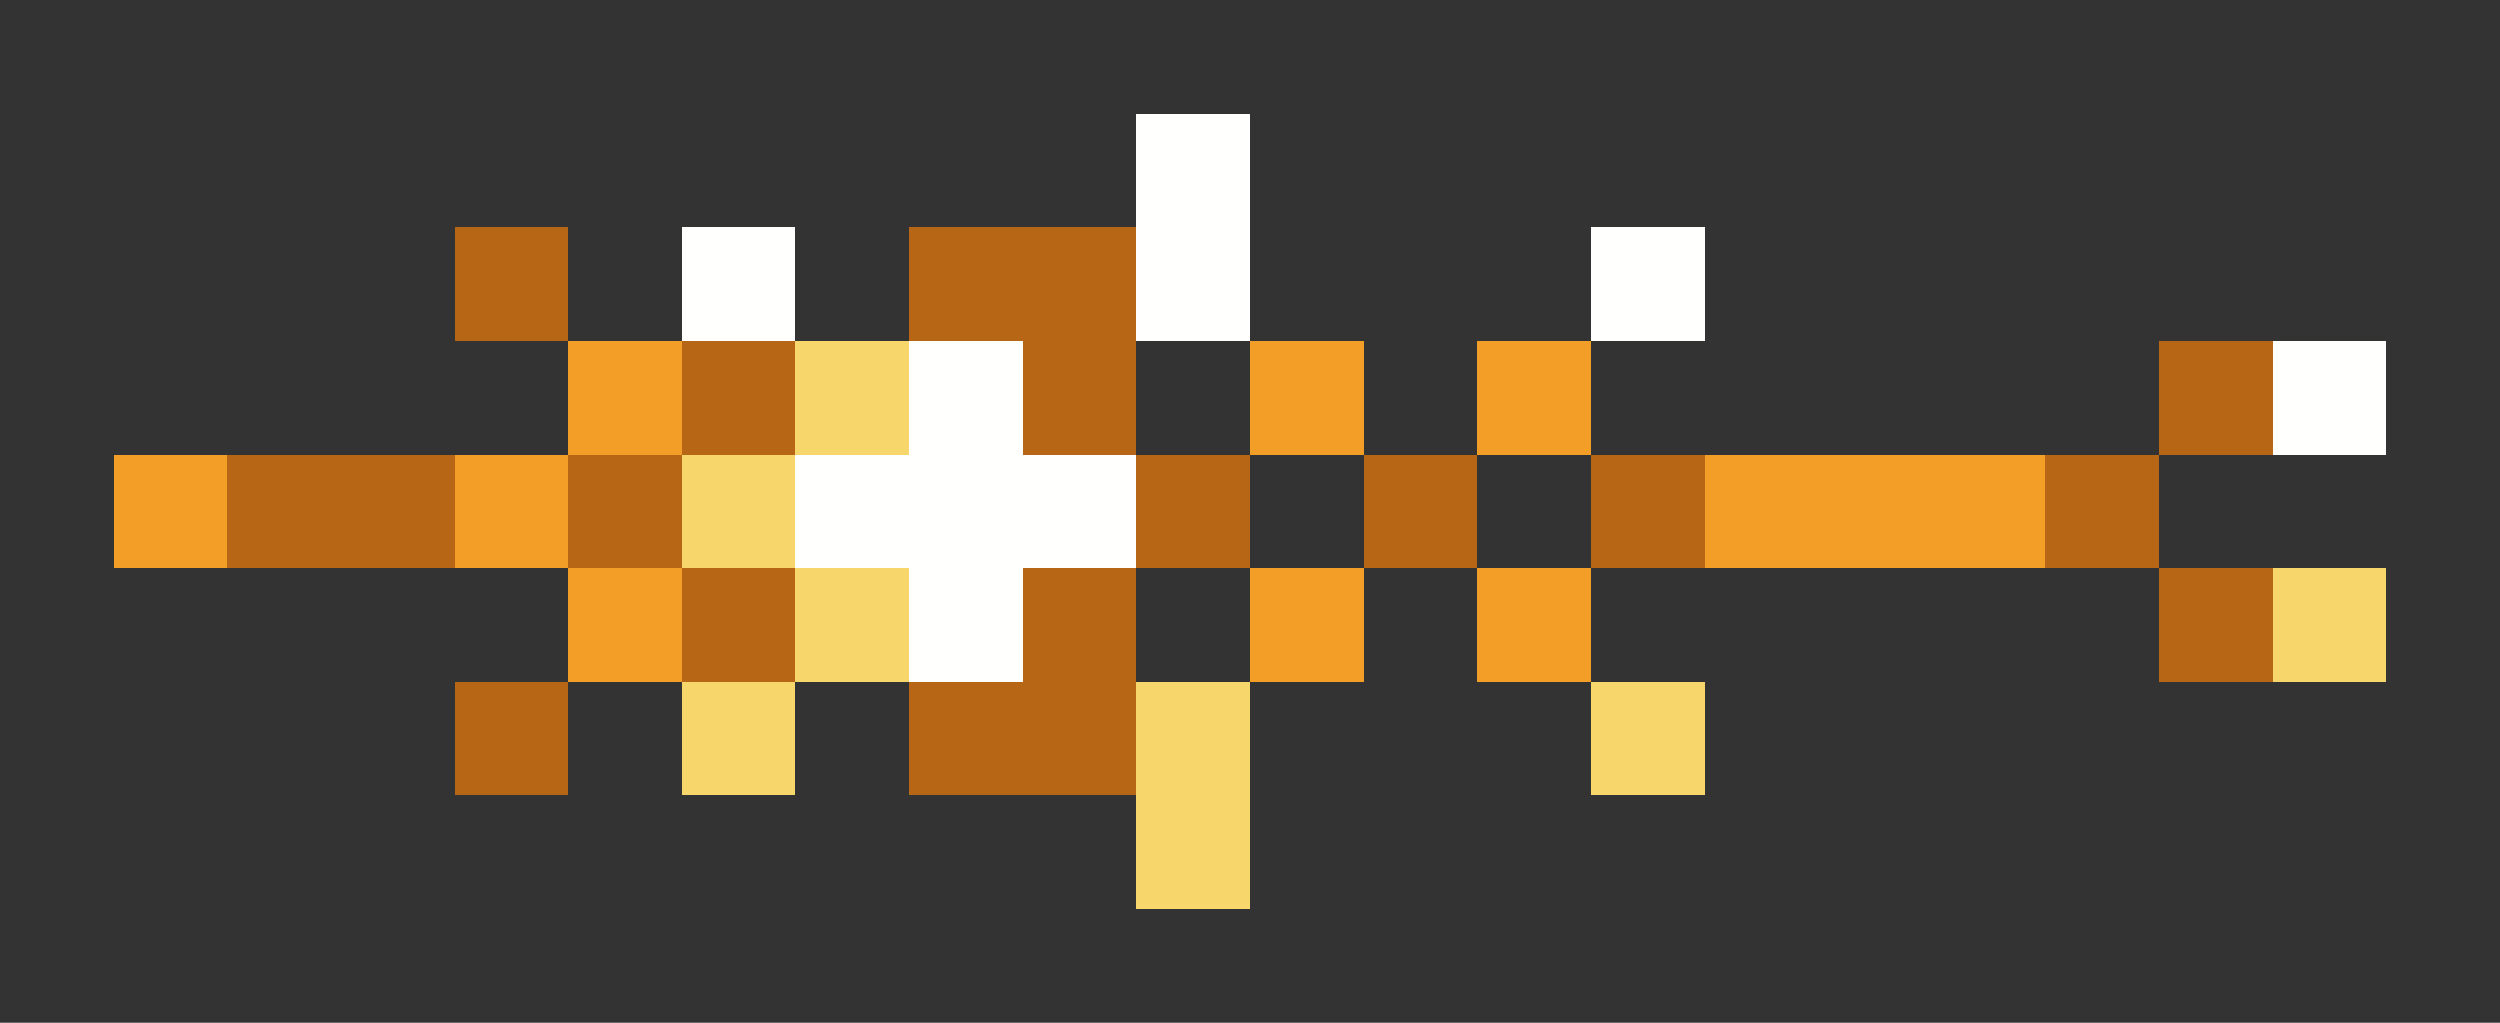 <svg xmlns="http://www.w3.org/2000/svg" shape-rendering="crispEdges" viewBox="0 -0.5 22 9">
    <rect x="0" y="-0.5" width="22" height="9" fill="#333333" stroke="none"/>
    <path stroke="#fffffe" d="M10 1h1M6 2h1m3 0h1m3 0h1M8 3h1m11 0h1M7 4h3M8 5h1"/>
    <path stroke="#b66615" d="M4 2h1m3 0h2M6 3h1m2 0h1m9 0h1M2 4h2m1 0h1m4 0h1m1 0h1m1 0h1m3 0h1M6 5h1m2 0h1m9 0h1M4 6h1m3 0h2"/>
    <path stroke="#f39f27" d="M5 3h1m5 0h1m1 0h1M1 4h1m2 0h1m10 0h3M5 5h1m5 0h1m1 0h1"/>
    <path stroke="#f7d76b" d="M7 3h1M6 4h1m0 1h1m12 0h1M6 6h1m3 0h1m3 0h1m-5 1h1"/>
</svg>
